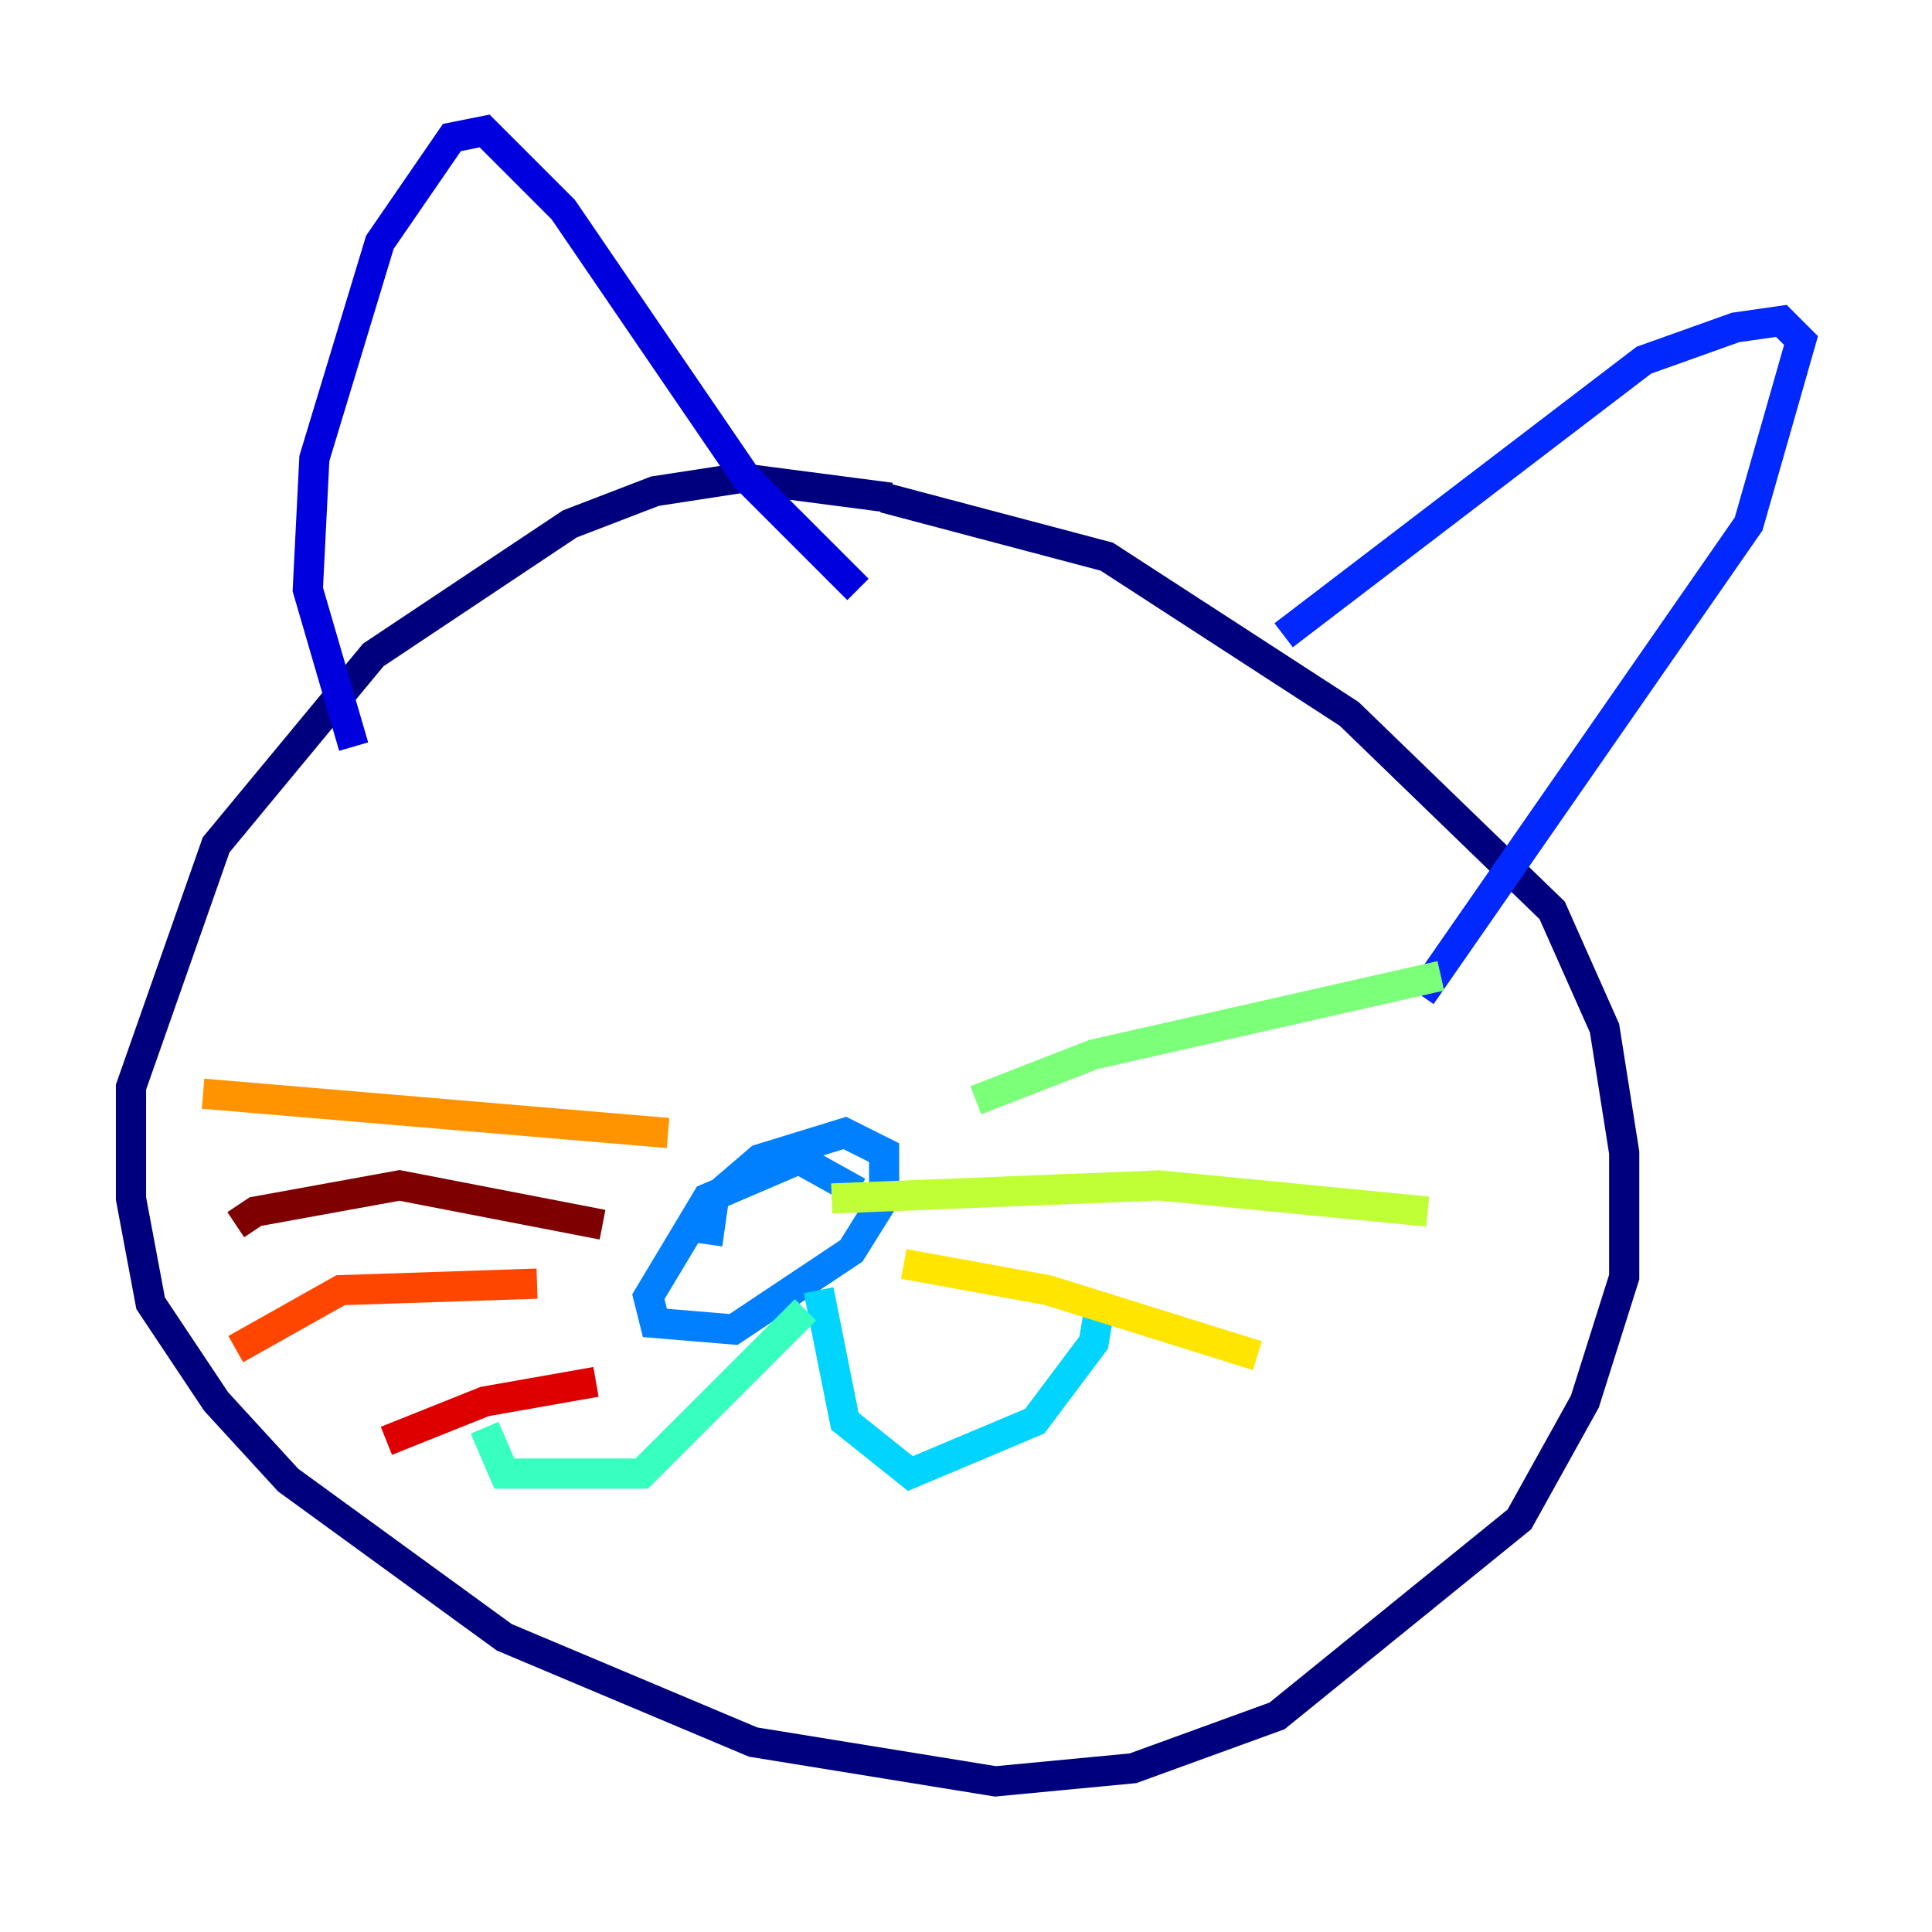 <?xml version="1.0" encoding="utf-8" ?>
<svg baseProfile="tiny" height="128" version="1.2" viewBox="0,0,128,128" width="128" xmlns="http://www.w3.org/2000/svg" xmlns:ev="http://www.w3.org/2001/xml-events" xmlns:xlink="http://www.w3.org/1999/xlink"><defs /><polyline fill="none" points="59.01,32.976 49.031,31.675 43.39,32.542 37.749,34.712 24.732,43.39 14.319,55.973 8.678,72.027 8.678,79.403 9.98,86.346 14.319,92.854 19.091,98.061 33.41,108.475 49.898,115.417 65.953,118.02 75.064,117.153 84.61,113.681 100.664,100.664 105.003,92.854 107.607,84.61 107.607,76.366 106.305,68.122 102.834,60.312 89.383,47.295 73.329,36.881 58.576,32.976" stroke="#00007f" stroke-width="2" /><polyline fill="none" points="23.43,49.464 20.393,39.051 20.827,30.373 25.166,16.054 29.939,9.112 32.108,8.678 37.315,13.885 49.464,31.675 56.841,39.051" stroke="#0000de" stroke-width="2" /><polyline fill="none" points="85.044,42.088 108.909,23.864 114.983,21.695 118.02,21.261 119.322,22.563 115.851,34.712 94.156,65.953" stroke="#0028ff" stroke-width="2" /><polyline fill="none" points="56.841,78.969 52.936,76.8 46.861,79.403 42.956,85.912 43.39,87.647 48.597,88.081 56.407,82.875 58.576,79.403 58.576,76.366 55.973,75.064 50.332,76.8 47.295,79.403 46.861,82.441" stroke="#0080ff" stroke-width="2" /><polyline fill="none" points="54.237,85.478 55.973,94.156 60.312,97.627 68.556,94.156 72.461,88.949 72.895,86.346" stroke="#00d4ff" stroke-width="2" /><polyline fill="none" points="53.37,86.78 42.522,97.627 33.41,97.627 32.108,94.59" stroke="#36ffc0" stroke-width="2" /><polyline fill="none" points="64.651,72.895 72.461,69.858 95.458,64.651" stroke="#7cff79" stroke-width="2" /><polyline fill="none" points="55.105,79.403 76.8,78.536 94.59,80.271" stroke="#c0ff36" stroke-width="2" /><polyline fill="none" points="59.878,83.742 69.424,85.478 83.308,89.817" stroke="#ffe500" stroke-width="2" /><polyline fill="none" points="44.258,75.064 13.451,72.461" stroke="#ff9400" stroke-width="2" /><polyline fill="none" points="35.58,85.044 22.563,85.478 15.62,89.383" stroke="#ff4600" stroke-width="2" /><polyline fill="none" points="39.485,91.552 32.108,92.854 25.6,95.458" stroke="#de0000" stroke-width="2" /><polyline fill="none" points="39.919,81.139 26.468,78.536 16.922,80.271 15.62,81.139" stroke="#7f0000" stroke-width="2" /></svg>